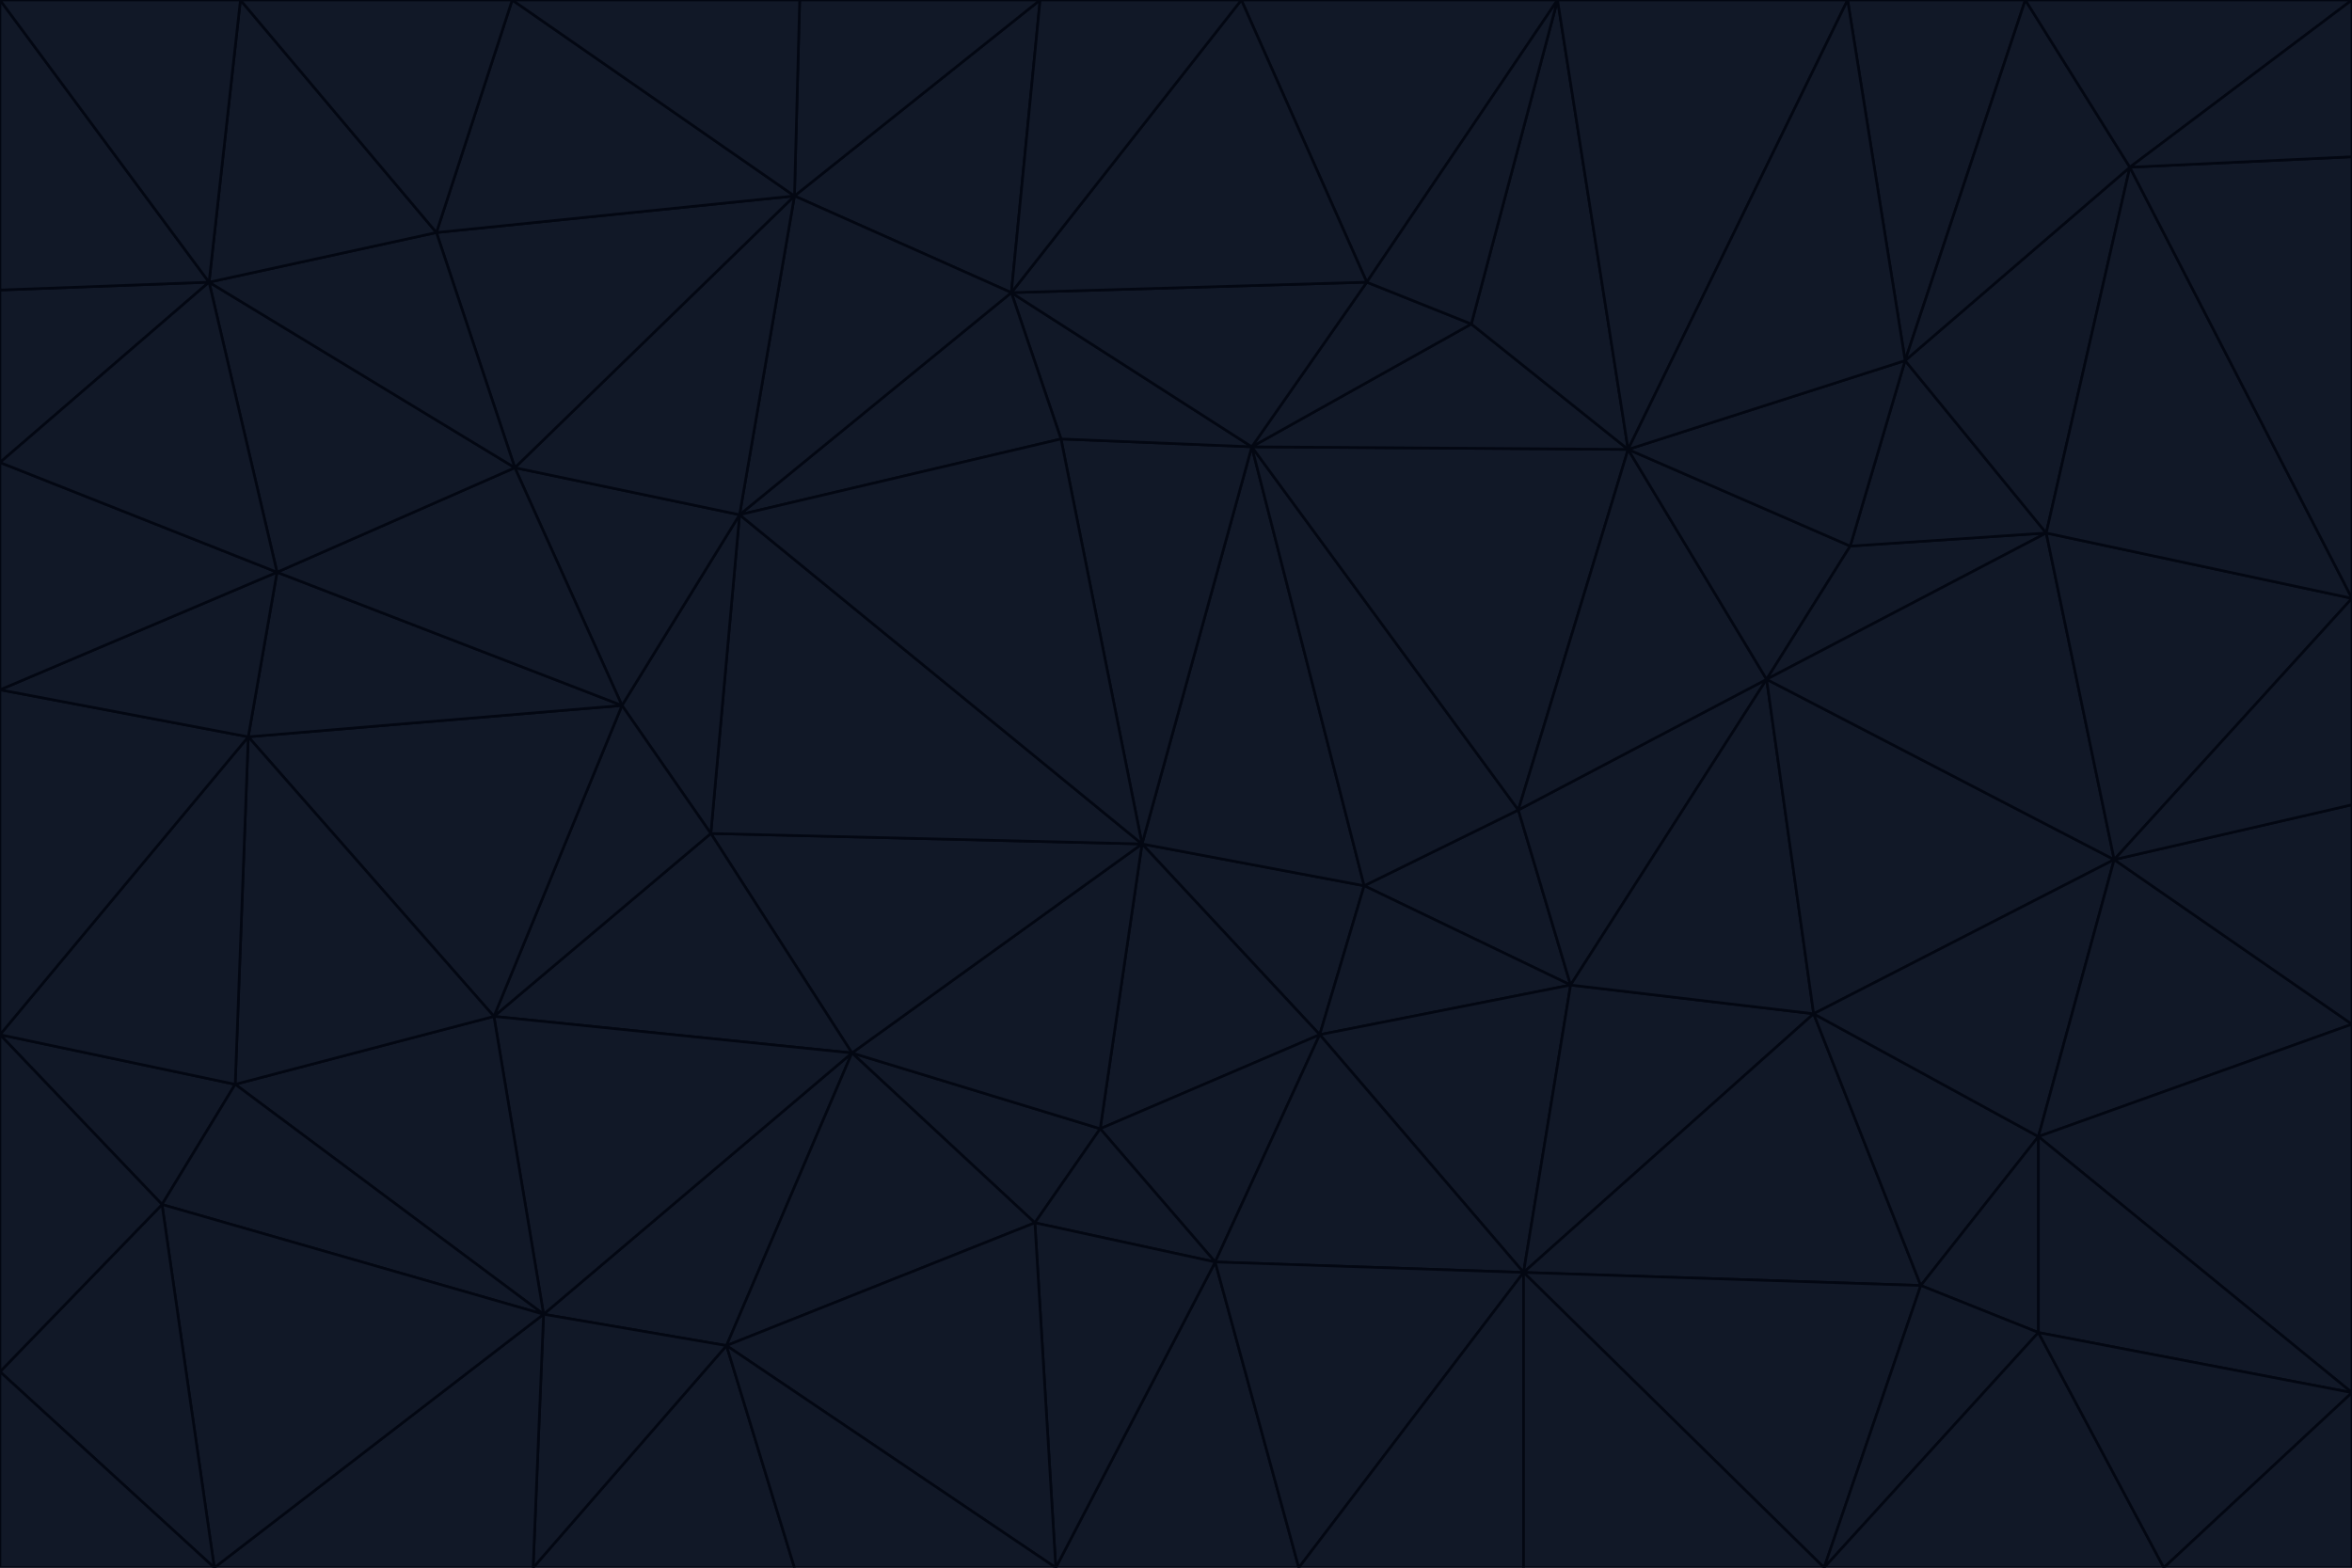<svg id="visual" viewBox="0 0 900 600" width="900" height="600" xmlns="http://www.w3.org/2000/svg" xmlns:xlink="http://www.w3.org/1999/xlink" version="1.1"><g stroke-width="1" stroke-linejoin="bevel"><path d="M437 323L505 396L522 339Z" fill="#111827" stroke="#030712"></path><path d="M437 323L421 432L505 396Z" fill="#111827" stroke="#030712"></path><path d="M601 377L581 310L522 339Z" fill="#111827" stroke="#030712"></path><path d="M522 339L479 171L437 323Z" fill="#111827" stroke="#030712"></path><path d="M421 432L465 483L505 396Z" fill="#111827" stroke="#030712"></path><path d="M505 396L601 377L522 339Z" fill="#111827" stroke="#030712"></path><path d="M583 487L601 377L505 396Z" fill="#111827" stroke="#030712"></path><path d="M326 403L396 468L421 432Z" fill="#111827" stroke="#030712"></path><path d="M421 432L396 468L465 483Z" fill="#111827" stroke="#030712"></path><path d="M437 323L326 403L421 432Z" fill="#111827" stroke="#030712"></path><path d="M465 483L583 487L505 396Z" fill="#111827" stroke="#030712"></path><path d="M581 310L479 171L522 339Z" fill="#111827" stroke="#030712"></path><path d="M437 323L272 319L326 403Z" fill="#111827" stroke="#030712"></path><path d="M479 171L406 168L437 323Z" fill="#111827" stroke="#030712"></path><path d="M283 197L272 319L437 323Z" fill="#111827" stroke="#030712"></path><path d="M583 487L694 388L601 377Z" fill="#111827" stroke="#030712"></path><path d="M601 377L676 260L581 310Z" fill="#111827" stroke="#030712"></path><path d="M581 310L623 172L479 171Z" fill="#111827" stroke="#030712"></path><path d="M694 388L676 260L601 377Z" fill="#111827" stroke="#030712"></path><path d="M676 260L623 172L581 310Z" fill="#111827" stroke="#030712"></path><path d="M479 171L387 112L406 168Z" fill="#111827" stroke="#030712"></path><path d="M404 600L497 600L465 483Z" fill="#111827" stroke="#030712"></path><path d="M465 483L497 600L583 487Z" fill="#111827" stroke="#030712"></path><path d="M583 487L735 492L694 388Z" fill="#111827" stroke="#030712"></path><path d="M404 600L465 483L396 468Z" fill="#111827" stroke="#030712"></path><path d="M623 172L563 124L479 171Z" fill="#111827" stroke="#030712"></path><path d="M387 112L283 197L406 168Z" fill="#111827" stroke="#030712"></path><path d="M406 168L283 197L437 323Z" fill="#111827" stroke="#030712"></path><path d="M283 197L238 270L272 319Z" fill="#111827" stroke="#030712"></path><path d="M208 503L278 515L326 403Z" fill="#111827" stroke="#030712"></path><path d="M563 124L523 108L479 171Z" fill="#111827" stroke="#030712"></path><path d="M189 389L326 403L272 319Z" fill="#111827" stroke="#030712"></path><path d="M326 403L278 515L396 468Z" fill="#111827" stroke="#030712"></path><path d="M278 515L404 600L396 468Z" fill="#111827" stroke="#030712"></path><path d="M523 108L387 112L479 171Z" fill="#111827" stroke="#030712"></path><path d="M497 600L583 600L583 487Z" fill="#111827" stroke="#030712"></path><path d="M676 260L708 209L623 172Z" fill="#111827" stroke="#030712"></path><path d="M623 172L596 0L563 124Z" fill="#111827" stroke="#030712"></path><path d="M783 204L708 209L676 260Z" fill="#111827" stroke="#030712"></path><path d="M238 270L189 389L272 319Z" fill="#111827" stroke="#030712"></path><path d="M698 600L735 492L583 487Z" fill="#111827" stroke="#030712"></path><path d="M694 388L809 329L676 260Z" fill="#111827" stroke="#030712"></path><path d="M204 600L304 600L278 515Z" fill="#111827" stroke="#030712"></path><path d="M278 515L304 600L404 600Z" fill="#111827" stroke="#030712"></path><path d="M189 389L208 503L326 403Z" fill="#111827" stroke="#030712"></path><path d="M735 492L780 435L694 388Z" fill="#111827" stroke="#030712"></path><path d="M398 0L304 75L387 112Z" fill="#111827" stroke="#030712"></path><path d="M387 112L304 75L283 197Z" fill="#111827" stroke="#030712"></path><path d="M283 197L197 179L238 270Z" fill="#111827" stroke="#030712"></path><path d="M238 270L95 282L189 389Z" fill="#111827" stroke="#030712"></path><path d="M304 75L197 179L283 197Z" fill="#111827" stroke="#030712"></path><path d="M583 600L698 600L583 487Z" fill="#111827" stroke="#030712"></path><path d="M735 492L780 510L780 435Z" fill="#111827" stroke="#030712"></path><path d="M783 204L729 138L708 209Z" fill="#111827" stroke="#030712"></path><path d="M708 209L729 138L623 172Z" fill="#111827" stroke="#030712"></path><path d="M596 0L475 0L523 108Z" fill="#111827" stroke="#030712"></path><path d="M523 108L475 0L387 112Z" fill="#111827" stroke="#030712"></path><path d="M780 435L809 329L694 388Z" fill="#111827" stroke="#030712"></path><path d="M698 600L780 510L735 492Z" fill="#111827" stroke="#030712"></path><path d="M780 435L900 392L809 329Z" fill="#111827" stroke="#030712"></path><path d="M809 329L783 204L676 260Z" fill="#111827" stroke="#030712"></path><path d="M596 0L523 108L563 124Z" fill="#111827" stroke="#030712"></path><path d="M475 0L398 0L387 112Z" fill="#111827" stroke="#030712"></path><path d="M208 503L204 600L278 515Z" fill="#111827" stroke="#030712"></path><path d="M82 600L204 600L208 503Z" fill="#111827" stroke="#030712"></path><path d="M707 0L596 0L623 172Z" fill="#111827" stroke="#030712"></path><path d="M106 219L95 282L238 270Z" fill="#111827" stroke="#030712"></path><path d="M189 389L90 415L208 503Z" fill="#111827" stroke="#030712"></path><path d="M95 282L90 415L189 389Z" fill="#111827" stroke="#030712"></path><path d="M197 179L106 219L238 270Z" fill="#111827" stroke="#030712"></path><path d="M80 108L106 219L197 179Z" fill="#111827" stroke="#030712"></path><path d="M167 89L197 179L304 75Z" fill="#111827" stroke="#030712"></path><path d="M398 0L306 0L304 75Z" fill="#111827" stroke="#030712"></path><path d="M196 0L167 89L304 75Z" fill="#111827" stroke="#030712"></path><path d="M775 0L707 0L729 138Z" fill="#111827" stroke="#030712"></path><path d="M729 138L707 0L623 172Z" fill="#111827" stroke="#030712"></path><path d="M0 396L62 461L90 415Z" fill="#111827" stroke="#030712"></path><path d="M90 415L62 461L208 503Z" fill="#111827" stroke="#030712"></path><path d="M0 396L90 415L95 282Z" fill="#111827" stroke="#030712"></path><path d="M900 533L900 392L780 435Z" fill="#111827" stroke="#030712"></path><path d="M809 329L900 229L783 204Z" fill="#111827" stroke="#030712"></path><path d="M783 204L815 64L729 138Z" fill="#111827" stroke="#030712"></path><path d="M900 533L780 435L780 510Z" fill="#111827" stroke="#030712"></path><path d="M900 392L900 308L809 329Z" fill="#111827" stroke="#030712"></path><path d="M698 600L828 600L780 510Z" fill="#111827" stroke="#030712"></path><path d="M900 308L900 229L809 329Z" fill="#111827" stroke="#030712"></path><path d="M900 229L815 64L783 204Z" fill="#111827" stroke="#030712"></path><path d="M306 0L196 0L304 75Z" fill="#111827" stroke="#030712"></path><path d="M167 89L80 108L197 179Z" fill="#111827" stroke="#030712"></path><path d="M828 600L900 533L780 510Z" fill="#111827" stroke="#030712"></path><path d="M62 461L82 600L208 503Z" fill="#111827" stroke="#030712"></path><path d="M815 64L775 0L729 138Z" fill="#111827" stroke="#030712"></path><path d="M92 0L80 108L167 89Z" fill="#111827" stroke="#030712"></path><path d="M0 264L0 396L95 282Z" fill="#111827" stroke="#030712"></path><path d="M0 264L95 282L106 219Z" fill="#111827" stroke="#030712"></path><path d="M62 461L0 525L82 600Z" fill="#111827" stroke="#030712"></path><path d="M0 177L0 264L106 219Z" fill="#111827" stroke="#030712"></path><path d="M828 600L900 600L900 533Z" fill="#111827" stroke="#030712"></path><path d="M0 396L0 525L62 461Z" fill="#111827" stroke="#030712"></path><path d="M0 111L0 177L80 108Z" fill="#111827" stroke="#030712"></path><path d="M80 108L0 177L106 219Z" fill="#111827" stroke="#030712"></path><path d="M900 229L900 60L815 64Z" fill="#111827" stroke="#030712"></path><path d="M815 64L900 0L775 0Z" fill="#111827" stroke="#030712"></path><path d="M196 0L92 0L167 89Z" fill="#111827" stroke="#030712"></path><path d="M0 525L0 600L82 600Z" fill="#111827" stroke="#030712"></path><path d="M0 0L0 111L80 108Z" fill="#111827" stroke="#030712"></path><path d="M900 60L900 0L815 64Z" fill="#111827" stroke="#030712"></path><path d="M92 0L0 0L80 108Z" fill="#111827" stroke="#030712"></path></g></svg>